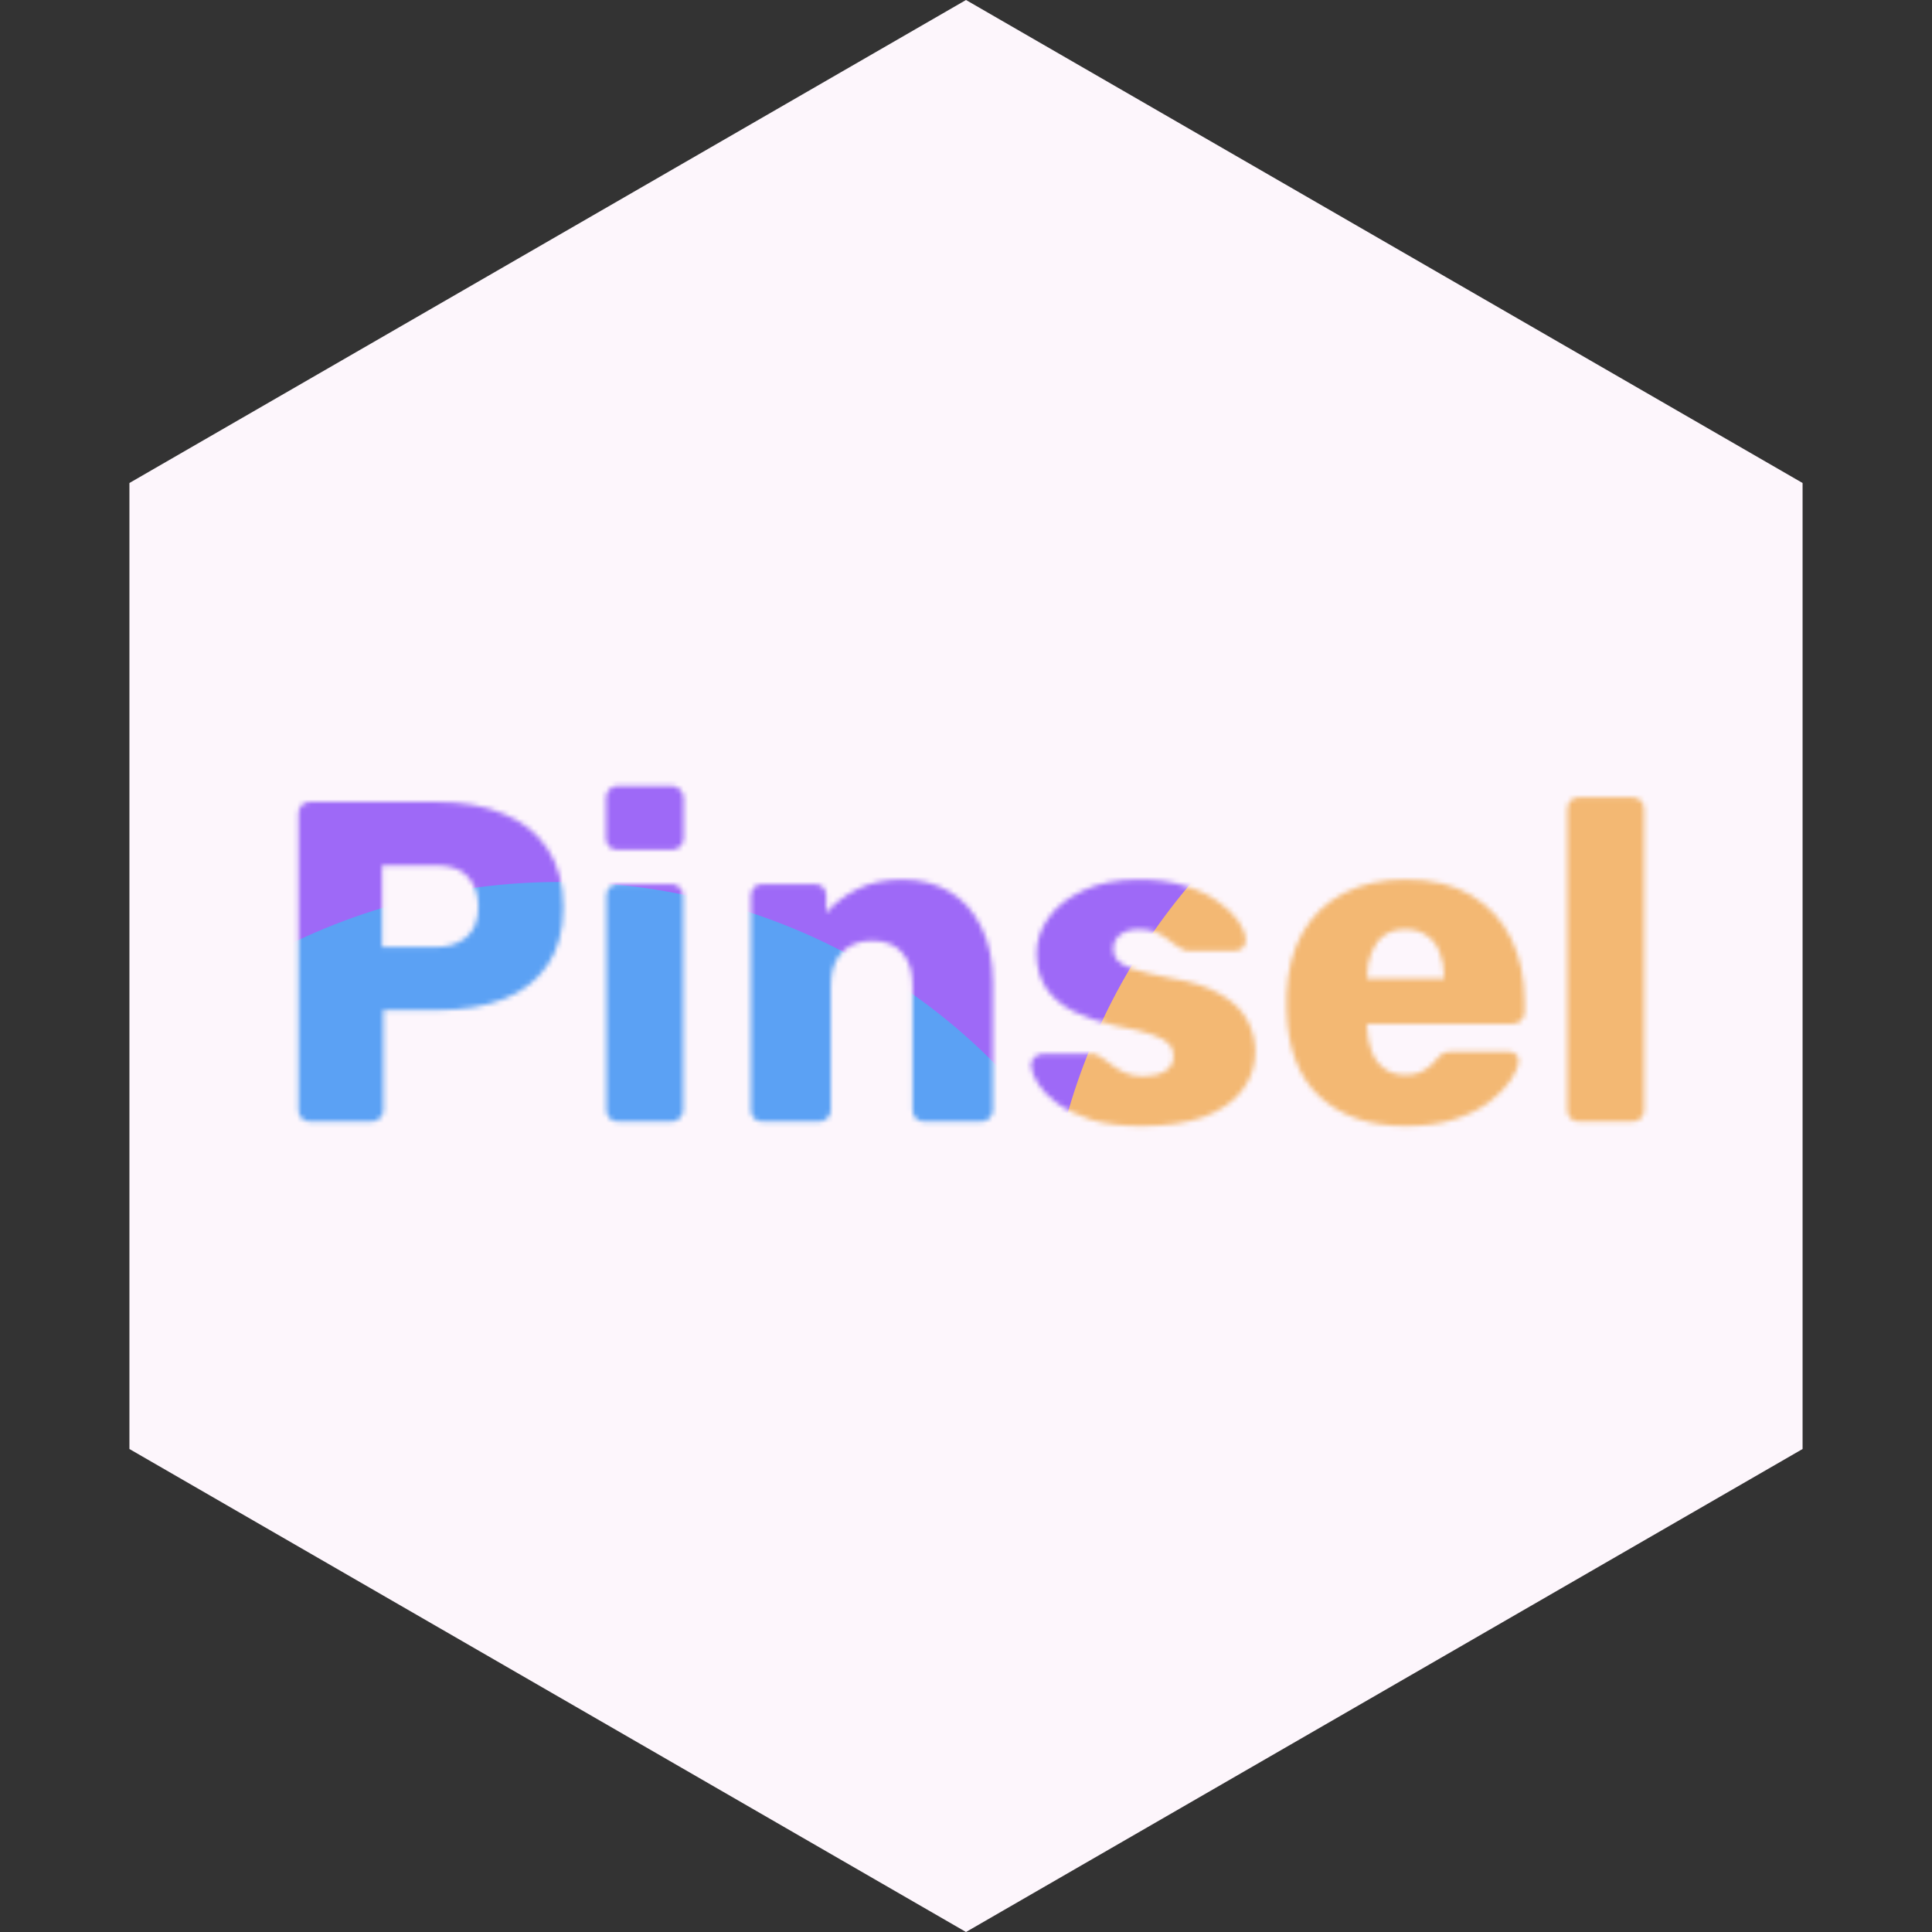 <svg width="400" height="400" viewBox="0 0 400 400" fill="none" xmlns="http://www.w3.org/2000/svg">
<rect x="0" y="0" width="400" height="400" fill="#333333" stroke="none"/>
<g clip-path="url(#clip0_305_300)">
<path d="M200 0L373.205 100V300L200 400L26.795 300V100L200 0Z" fill="#FDF6FC"/>
<mask id="mask0_305_300" style="mask-type:alpha" maskUnits="userSpaceOnUse" x="61" y="162" width="280" height="72">
<path d="M64.153 232.201C63.46 232.201 62.893 231.98 62.452 231.539C62.01 231.098 61.79 230.531 61.79 229.837V168.39C61.79 167.697 62.01 167.13 62.452 166.689C62.893 166.247 63.46 166.027 64.153 166.027H90.623C95.854 166.027 100.391 166.846 104.236 168.485C108.143 170.06 111.168 172.455 113.311 175.669C115.517 178.883 116.62 182.948 116.62 187.864C116.62 192.717 115.517 196.719 113.311 199.87C111.168 203.021 108.143 205.353 104.236 206.865C100.391 208.378 95.854 209.134 90.623 209.134H79.373V229.837C79.373 230.531 79.121 231.098 78.617 231.539C78.176 231.98 77.609 232.201 76.915 232.201H64.153ZM79.09 196.089H90.15C92.86 196.089 95.003 195.395 96.578 194.009C98.217 192.622 99.036 190.511 99.036 187.675C99.036 185.28 98.343 183.263 96.957 181.625C95.57 179.986 93.301 179.167 90.15 179.167H79.09V196.089ZM127.921 232.201C127.228 232.201 126.66 231.98 126.219 231.539C125.778 231.098 125.557 230.531 125.557 229.837V185.406C125.557 184.713 125.778 184.146 126.219 183.705C126.66 183.263 127.228 183.043 127.921 183.043H139.076C139.706 183.043 140.242 183.263 140.683 183.705C141.187 184.146 141.439 184.713 141.439 185.406V229.837C141.439 230.531 141.187 231.098 140.683 231.539C140.242 231.98 139.706 232.201 139.076 232.201H127.921ZM127.826 175.953C127.133 175.953 126.566 175.732 126.125 175.291C125.684 174.85 125.463 174.283 125.463 173.589V165.176C125.463 164.483 125.684 163.916 126.125 163.474C126.566 162.97 127.133 162.718 127.826 162.718H139.076C139.769 162.718 140.336 162.97 140.777 163.474C141.282 163.916 141.534 164.483 141.534 165.176V173.589C141.534 174.283 141.282 174.85 140.777 175.291C140.336 175.732 139.769 175.953 139.076 175.953H127.826ZM157.832 232.201C157.139 232.201 156.572 231.98 156.13 231.539C155.689 231.098 155.469 230.531 155.469 229.837V185.406C155.469 184.713 155.689 184.146 156.13 183.705C156.572 183.263 157.139 183.043 157.832 183.043H168.703C169.397 183.043 169.964 183.263 170.405 183.705C170.846 184.146 171.067 184.713 171.067 185.406V188.999C172.705 187.045 174.848 185.406 177.495 184.083C180.142 182.759 183.262 182.098 186.854 182.098C190.509 182.098 193.723 182.917 196.496 184.555C199.332 186.194 201.538 188.62 203.114 191.835C204.752 194.986 205.572 198.862 205.572 203.462V229.837C205.572 230.531 205.32 231.098 204.815 231.539C204.374 231.98 203.839 232.201 203.208 232.201H191.297C190.667 232.201 190.1 231.98 189.595 231.539C189.154 231.098 188.934 230.531 188.934 229.837V204.029C188.934 201.067 188.209 198.799 186.759 197.223C185.373 195.584 183.293 194.765 180.52 194.765C177.936 194.765 175.856 195.584 174.281 197.223C172.768 198.799 172.012 201.067 172.012 204.029V229.837C172.012 230.531 171.76 231.098 171.256 231.539C170.815 231.98 170.279 232.201 169.649 232.201H157.832ZM236.352 233.146C232.256 233.146 228.758 232.705 225.859 231.822C223.023 230.877 220.691 229.743 218.863 228.419C217.099 227.096 215.775 225.741 214.893 224.354C214.011 222.905 213.538 221.676 213.475 220.667C213.412 219.974 213.632 219.407 214.137 218.966C214.641 218.462 215.177 218.21 215.744 218.21H226.521C226.71 218.21 226.867 218.241 226.993 218.304C227.119 218.367 227.308 218.493 227.56 218.682C228.38 219.123 229.199 219.691 230.018 220.384C230.838 221.014 231.783 221.581 232.854 222.085C233.926 222.59 235.218 222.842 236.73 222.842C238.495 222.842 239.976 222.495 241.173 221.802C242.371 221.109 242.97 220.069 242.97 218.682C242.97 217.674 242.686 216.855 242.119 216.224C241.552 215.531 240.386 214.869 238.621 214.239C236.919 213.609 234.335 212.979 230.869 212.348C227.592 211.592 224.724 210.615 222.267 209.418C219.809 208.157 217.918 206.55 216.595 204.597C215.271 202.58 214.609 200.154 214.609 197.318C214.609 194.797 215.429 192.37 217.067 190.038C218.706 187.707 221.101 185.816 224.252 184.366C227.403 182.854 231.279 182.098 235.879 182.098C239.535 182.098 242.686 182.539 245.333 183.421C248.043 184.24 250.312 185.312 252.139 186.635C254.03 187.959 255.448 189.314 256.393 190.7C257.339 192.087 257.843 193.347 257.906 194.482C257.969 195.112 257.78 195.679 257.339 196.183C256.898 196.624 256.393 196.845 255.826 196.845H245.995C245.743 196.845 245.49 196.813 245.238 196.75C244.986 196.624 244.766 196.498 244.577 196.372C243.82 195.994 243.064 195.49 242.308 194.86C241.552 194.229 240.669 193.662 239.661 193.158C238.652 192.654 237.392 192.402 235.879 192.402C234.178 192.402 232.854 192.78 231.909 193.536C230.964 194.292 230.491 195.269 230.491 196.467C230.491 197.286 230.743 198.042 231.247 198.736C231.814 199.429 232.917 200.059 234.556 200.626C236.258 201.193 238.873 201.824 242.402 202.517C246.751 203.21 250.217 204.345 252.801 205.92C255.385 207.433 257.213 209.229 258.284 211.309C259.355 213.325 259.891 215.468 259.891 217.737C259.891 220.762 258.977 223.44 257.15 225.772C255.385 228.104 252.738 229.932 249.209 231.255C245.679 232.516 241.394 233.146 236.352 233.146ZM291.062 233.146C283.626 233.146 277.701 231.129 273.29 227.096C268.878 223.062 266.578 217.075 266.389 209.134C266.389 208.693 266.389 208.126 266.389 207.433C266.389 206.739 266.389 206.204 266.389 205.826C266.578 200.847 267.681 196.593 269.698 193.064C271.777 189.471 274.613 186.761 278.206 184.934C281.861 183.043 286.115 182.098 290.968 182.098C296.514 182.098 301.083 183.2 304.675 185.406C308.33 187.612 311.072 190.606 312.9 194.387C314.727 198.168 315.641 202.485 315.641 207.338V209.607C315.641 210.3 315.389 210.867 314.885 211.309C314.444 211.75 313.908 211.97 313.278 211.97H283.027C283.027 212.033 283.027 212.128 283.027 212.254C283.027 212.38 283.027 212.506 283.027 212.632C283.09 214.46 283.405 216.13 283.972 217.642C284.539 219.155 285.422 220.352 286.619 221.235C287.817 222.117 289.266 222.558 290.968 222.558C292.228 222.558 293.268 222.369 294.087 221.991C294.97 221.55 295.694 221.077 296.262 220.573C296.829 220.006 297.27 219.533 297.585 219.155C298.152 218.525 298.593 218.147 298.909 218.021C299.287 217.831 299.854 217.737 300.61 217.737H312.332C312.963 217.737 313.467 217.926 313.845 218.304C314.286 218.619 314.475 219.092 314.412 219.722C314.349 220.794 313.813 222.085 312.805 223.598C311.797 225.111 310.316 226.623 308.362 228.136C306.471 229.585 304.076 230.783 301.177 231.728C298.278 232.673 294.907 233.146 291.062 233.146ZM283.027 202.611H299.003V202.422C299.003 200.406 298.688 198.641 298.058 197.128C297.491 195.616 296.577 194.45 295.316 193.631C294.119 192.811 292.669 192.402 290.968 192.402C289.266 192.402 287.817 192.811 286.619 193.631C285.485 194.45 284.602 195.616 283.972 197.128C283.342 198.641 283.027 200.406 283.027 202.422V202.611ZM326.867 232.201C326.174 232.201 325.607 231.98 325.165 231.539C324.724 231.098 324.504 230.531 324.504 229.837V167.445C324.504 166.752 324.724 166.184 325.165 165.743C325.607 165.302 326.174 165.081 326.867 165.081H338.022C338.715 165.081 339.283 165.302 339.724 165.743C340.165 166.184 340.385 166.752 340.385 167.445V229.837C340.385 230.531 340.165 231.098 339.724 231.539C339.283 231.98 338.715 232.201 338.022 232.201H326.867Z" fill="black"/>
</mask>
<g mask="url(#mask0_305_300)">
<circle cx="151.184" cy="132.384" r="127.03" fill="#9E69F7"/>
<circle cx="115.733" cy="309.635" r="127.03" fill="#5BA1F4"/>
<circle cx="343.206" cy="265.322" r="127.03" fill="#F3B873"/>
</g>
</g>
<defs>
<clipPath id="clip0_305_300">
<rect width="400" height="400" fill="white"/>
</clipPath>
</defs>
</svg>
